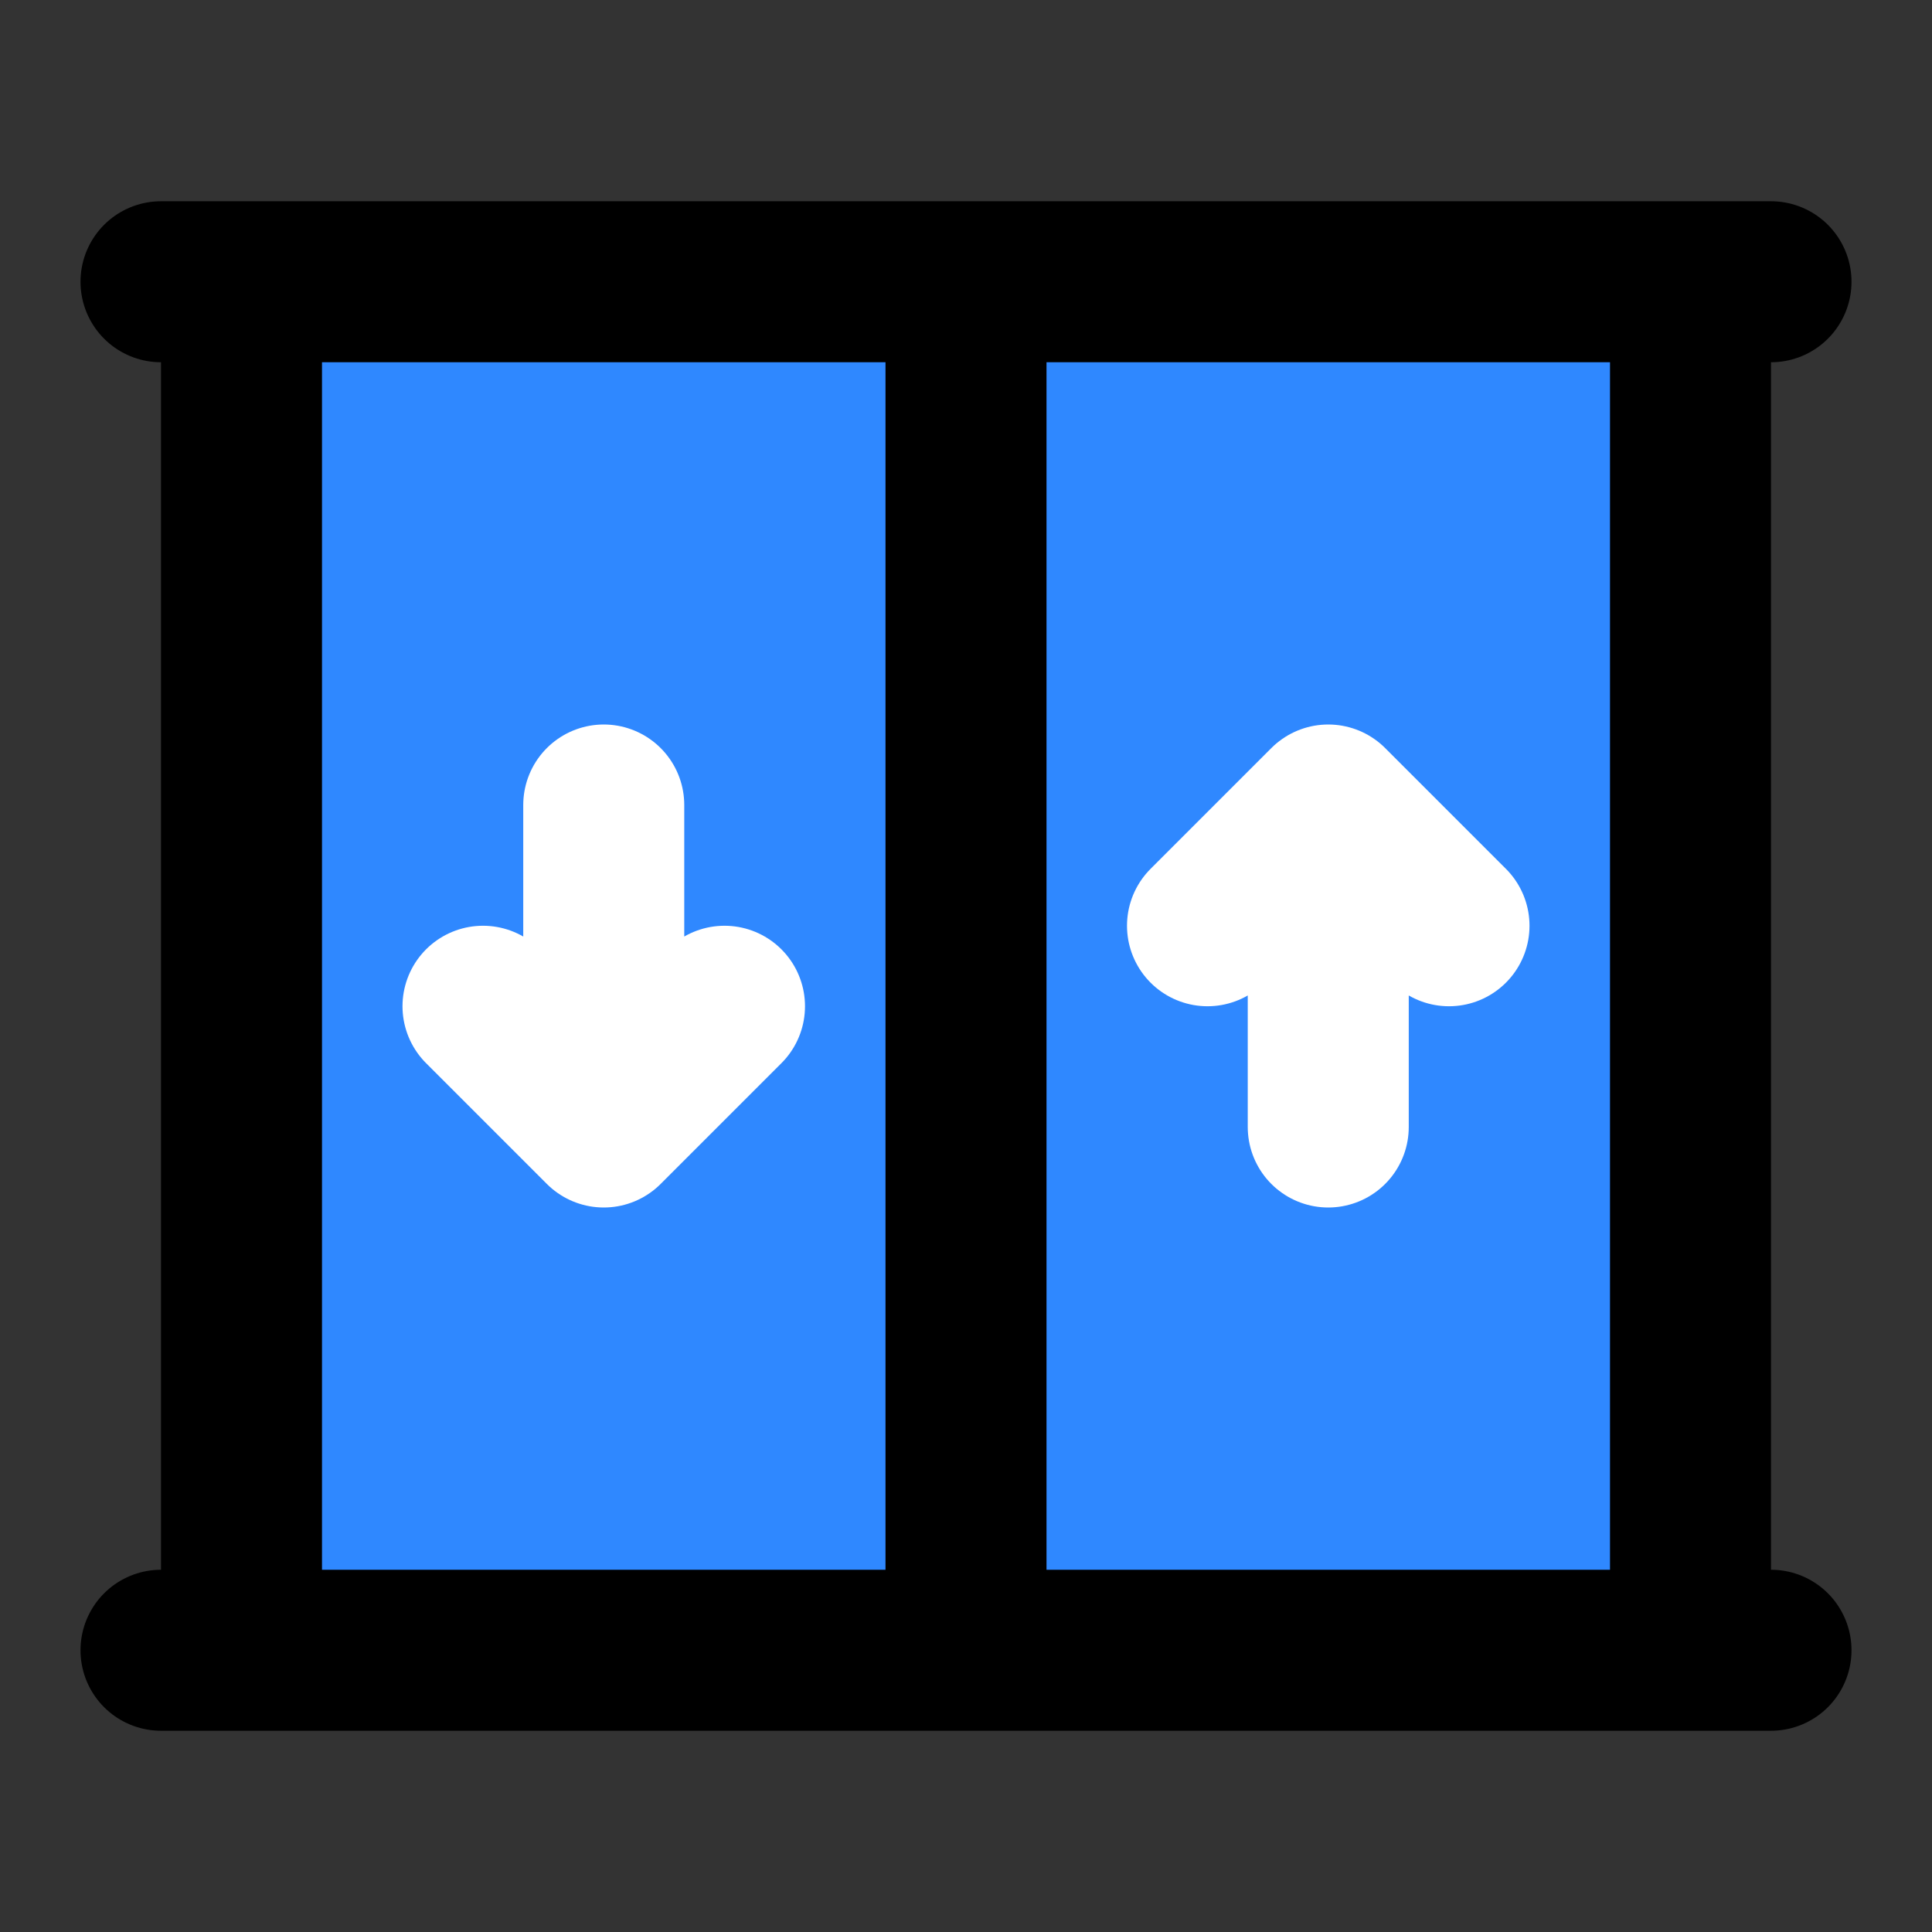 <svg width="48" height="48" fill="none" xmlns="http://www.w3.org/2000/svg"><rect width="100%" height="100%" fill="#333333" stroke="none"/><path d="M42 41V7H6v34h36Z" fill="#2F88FF"/><path d="M42 7v34m0-34H4h2v34M42 7h2m-2 34h2m-2 0H6m0 0H4M24 7v34" stroke="#000" stroke-width="4" stroke-linecap="round" stroke-linejoin="round"/><path d="M33 20v8M30 23l3-3 3 3M15 28v-8M12 25l3 3 3-3" stroke="#fff" stroke-width="4" stroke-linecap="round" stroke-linejoin="round"/></svg>